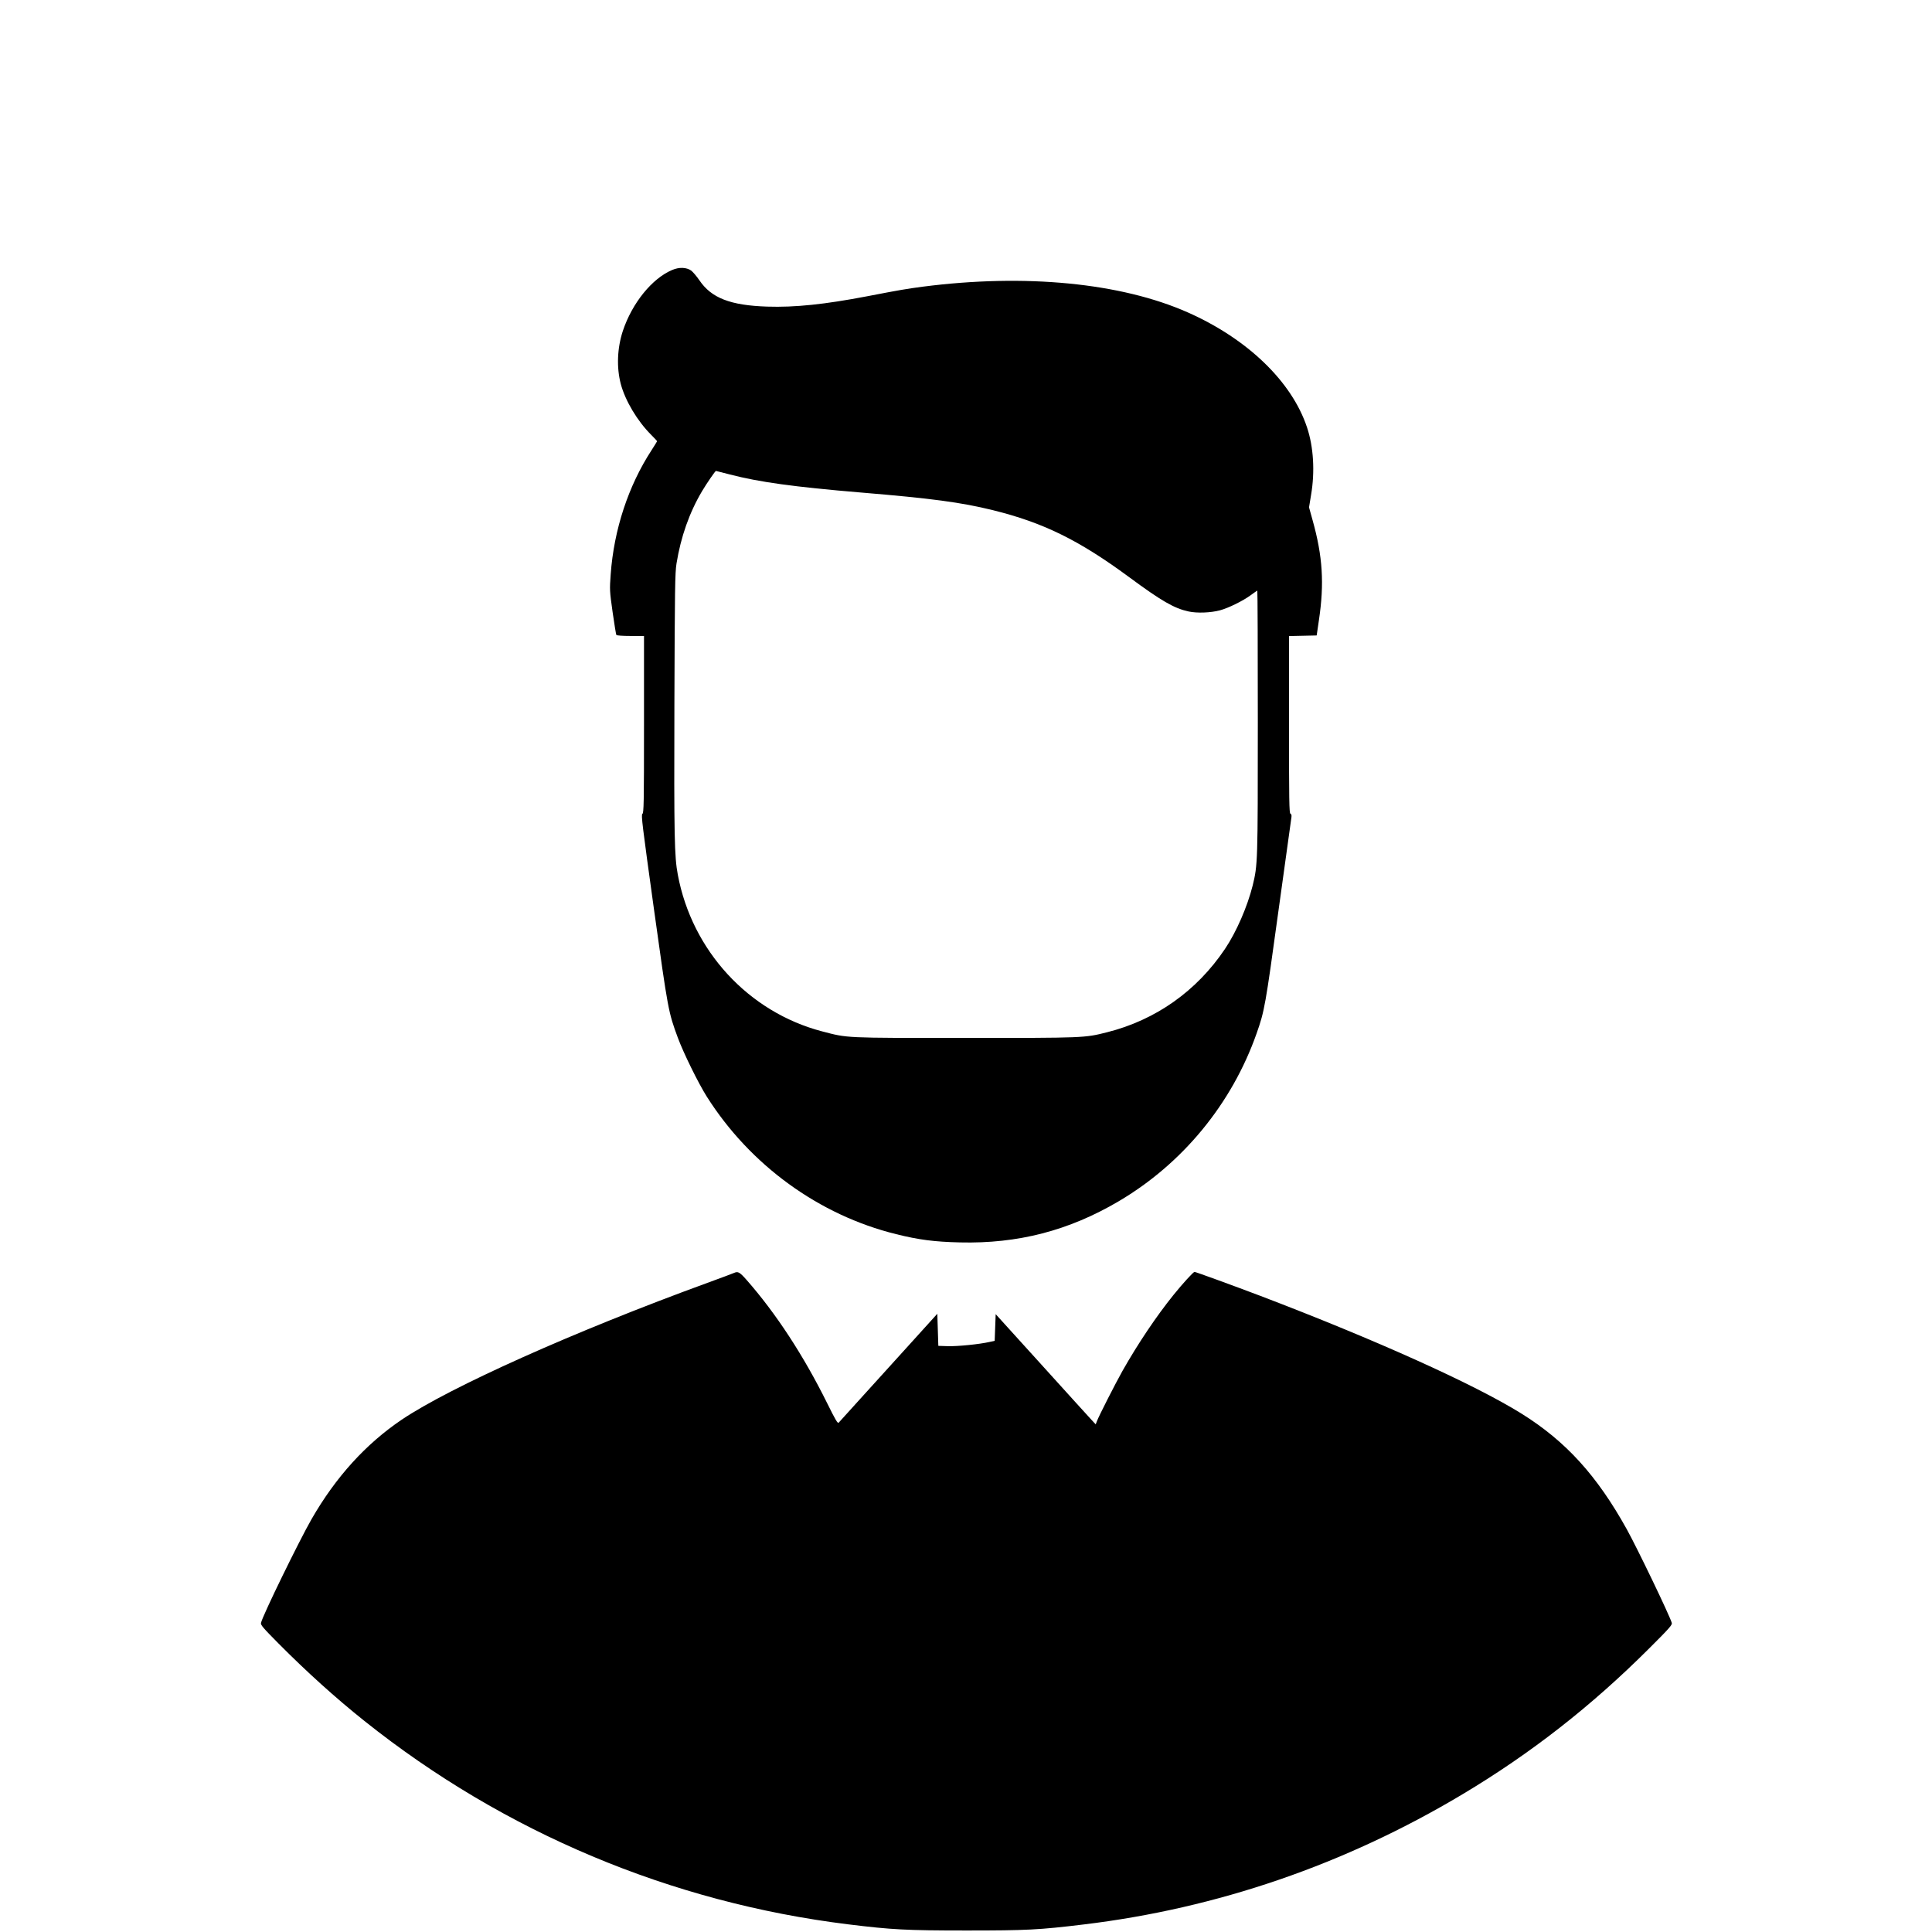<?xml version="1.0" standalone="no"?>
<!DOCTYPE svg PUBLIC "-//W3C//DTD SVG 20010904//EN"
 "http://www.w3.org/TR/2001/REC-SVG-20010904/DTD/svg10.dtd">
<svg version="1.0" xmlns="http://www.w3.org/2000/svg"
 width="1920pt" height="1920pt" viewBox="0 0 1920 1920"
 preserveAspectRatio="xMidYMid meet">

<g transform="translate(0,1920) scale(0.1,-0.1)"
fill="#000000" stroke="none">
<path d="M6680 16517 c-200 -84 -398 -329 -490 -605 -56 -170 -64 -362 -21
-527 44 -166 164 -368 301 -505 33 -33 60 -62 60 -65 0 -2 -25 -42 -55 -89
-230 -353 -374 -789 -406 -1233 -11 -154 -11 -163 19 -376 17 -120 34 -222 37
-227 4 -6 65 -10 141 -10 l134 0 0 -880 c0 -790 -2 -880 -16 -888 -14 -8 -1
-112 115 -948 140 -1007 143 -1022 238 -1279 57 -153 203 -450 287 -583 431
-681 1115 -1178 1882 -1367 225 -56 379 -76 634 -82 576 -14 1082 117 1576
408 637 375 1126 970 1372 1669 79 224 87 271 216 1210 69 498 127 919 130
937 3 21 0 33 -10 37 -12 5 -14 133 -14 885 l0 880 138 3 137 3 22 150 c55
366 38 637 -63 997 l-35 126 20 122 c40 232 25 479 -40 673 -151 455 -591 879
-1184 1142 -666 295 -1618 387 -2635 256 -157 -21 -220 -31 -551 -95 -423 -81
-720 -112 -994 -103 -366 12 -555 85 -674 261 -28 41 -65 84 -82 97 -47 33
-120 36 -189 6z m572 -2032 c293 -76 638 -124 1308 -180 697 -58 990 -97 1307
-175 501 -124 854 -297 1352 -664 325 -240 450 -312 594 -343 84 -18 219 -13
312 12 82 22 227 93 303 149 34 25 64 46 67 46 3 0 5 -587 5 -1304 0 -1400 -1
-1420 -51 -1626 -53 -211 -162 -462 -275 -630 -281 -419 -690 -708 -1174 -829
-222 -56 -222 -56 -1410 -56 -1210 0 -1162 -2 -1419 65 -733 192 -1294 802
-1435 1557 -34 180 -38 374 -34 1693 4 1153 6 1306 21 1400 43 264 127 505
254 719 47 79 131 201 138 201 3 0 65 -16 137 -35z"/>
<path d="M7295 6550 c-11 -5 -130 -50 -265 -99 -1324 -483 -2555 -1035 -3037
-1359 -358 -242 -657 -571 -898 -991 -123 -215 -482 -950 -501 -1028 -6 -21
17 -47 172 -204 280 -282 571 -545 856 -772 1389 -1108 3047 -1804 4808 -2021
432 -53 573 -61 1175 -61 599 0 719 6 1165 60 1328 160 2597 596 3763 1293
678 405 1283 877 1860 1454 198 197 227 231 221 250 -26 84 -343 742 -447 930
-297 535 -606 875 -1047 1150 -467 291 -1448 733 -2595 1170 -272 103 -642
238 -654 238 -12 0 -115 -113 -209 -229 -170 -211 -353 -483 -507 -755 -68
-121 -235 -448 -255 -502 l-11 -29 -42 45 c-23 25 -247 271 -497 548 l-455
502 -5 -132 -5 -133 -55 -12 c-97 -22 -314 -44 -411 -41 l-94 3 -5 159 -5 160
-276 -305 c-151 -167 -369 -407 -484 -534 -114 -126 -213 -236 -220 -243 -10
-11 -31 24 -113 190 -235 475 -510 896 -804 1230 -68 77 -84 85 -123 68z"/>
</g>
</svg>
